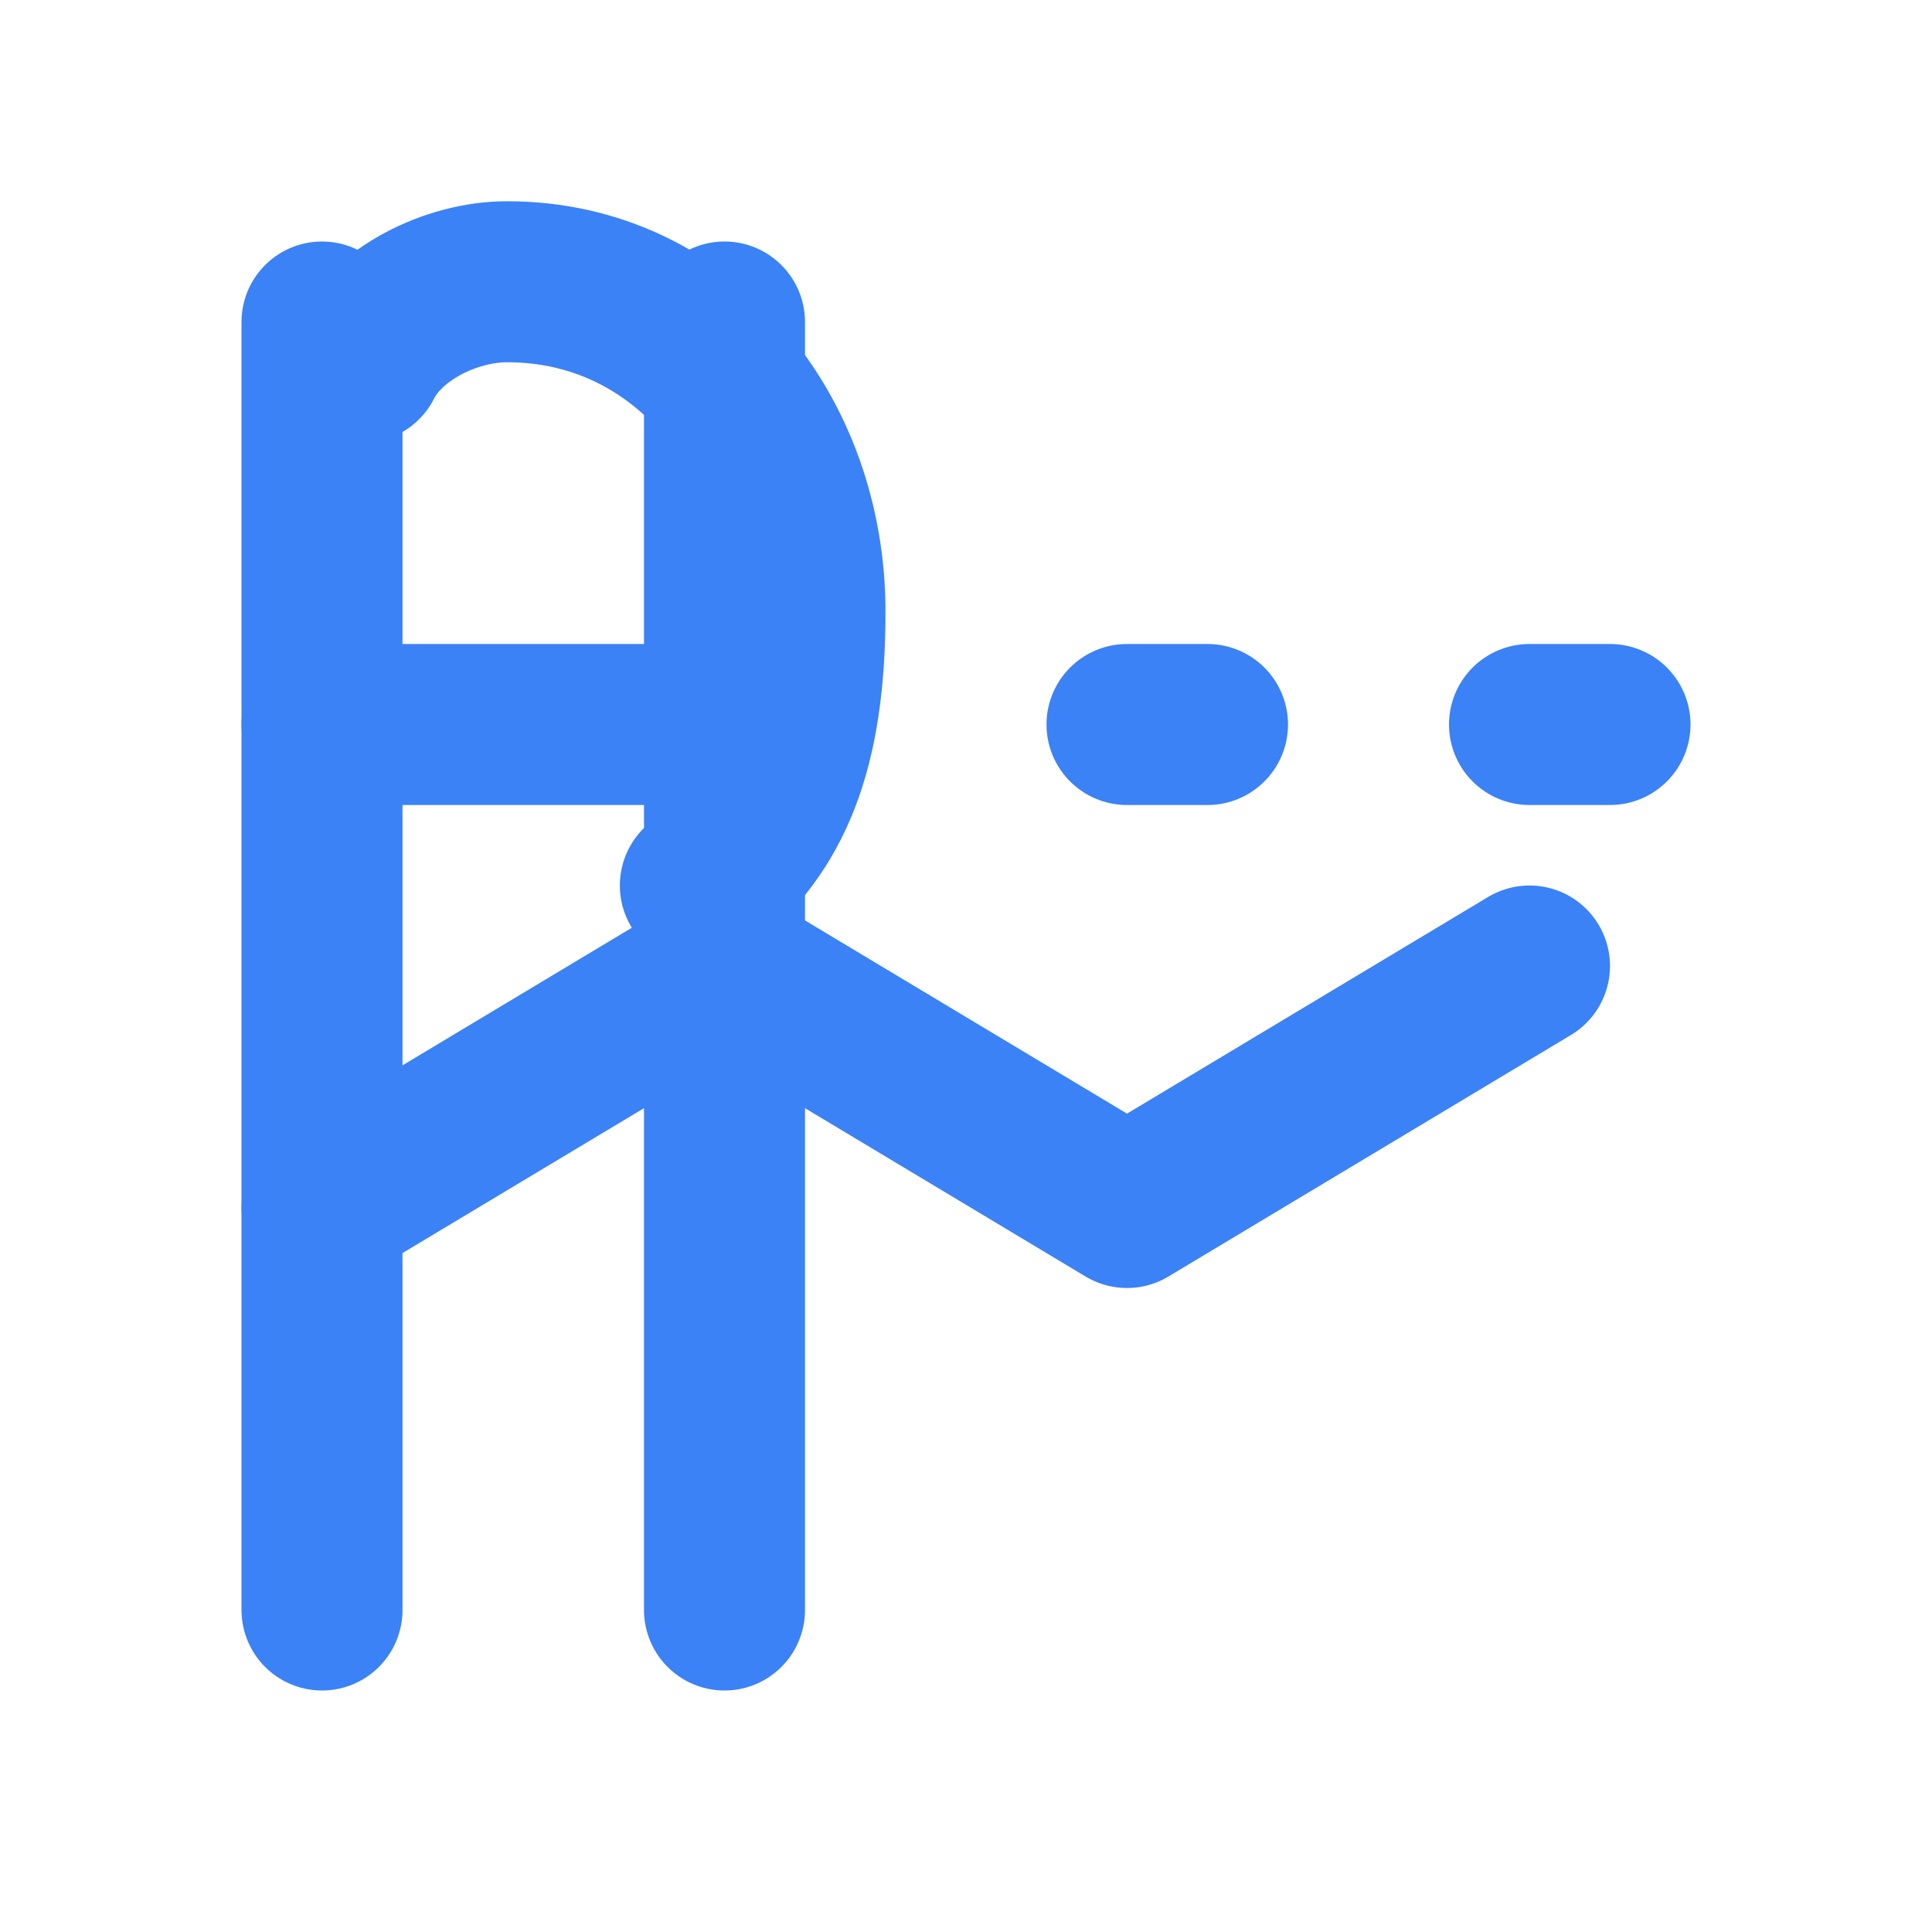 <svg xmlns="http://www.w3.org/2000/svg" width="24" height="24" viewBox="0 0 24 24" fill="none" stroke="#3B82F6" stroke-width="2" stroke-linecap="round" stroke-linejoin="round">
  <path d="M4 4v16"></path>
  <path d="M9 4v16"></path>
  <path d="m4 15 5-3 5 3 5-3"></path>
  <path d="M4 9h5"></path>
  <path d="M14 9h1"></path>
  <path d="M19 9h1"></path>
  <path d="M4.5 4.5c.3-.6 1.1-1 1.8-1 2.2 0 3.7 1.9 3.7 4.1 0 1.7-.4 2.7-1.3 3.4"></path>
</svg>